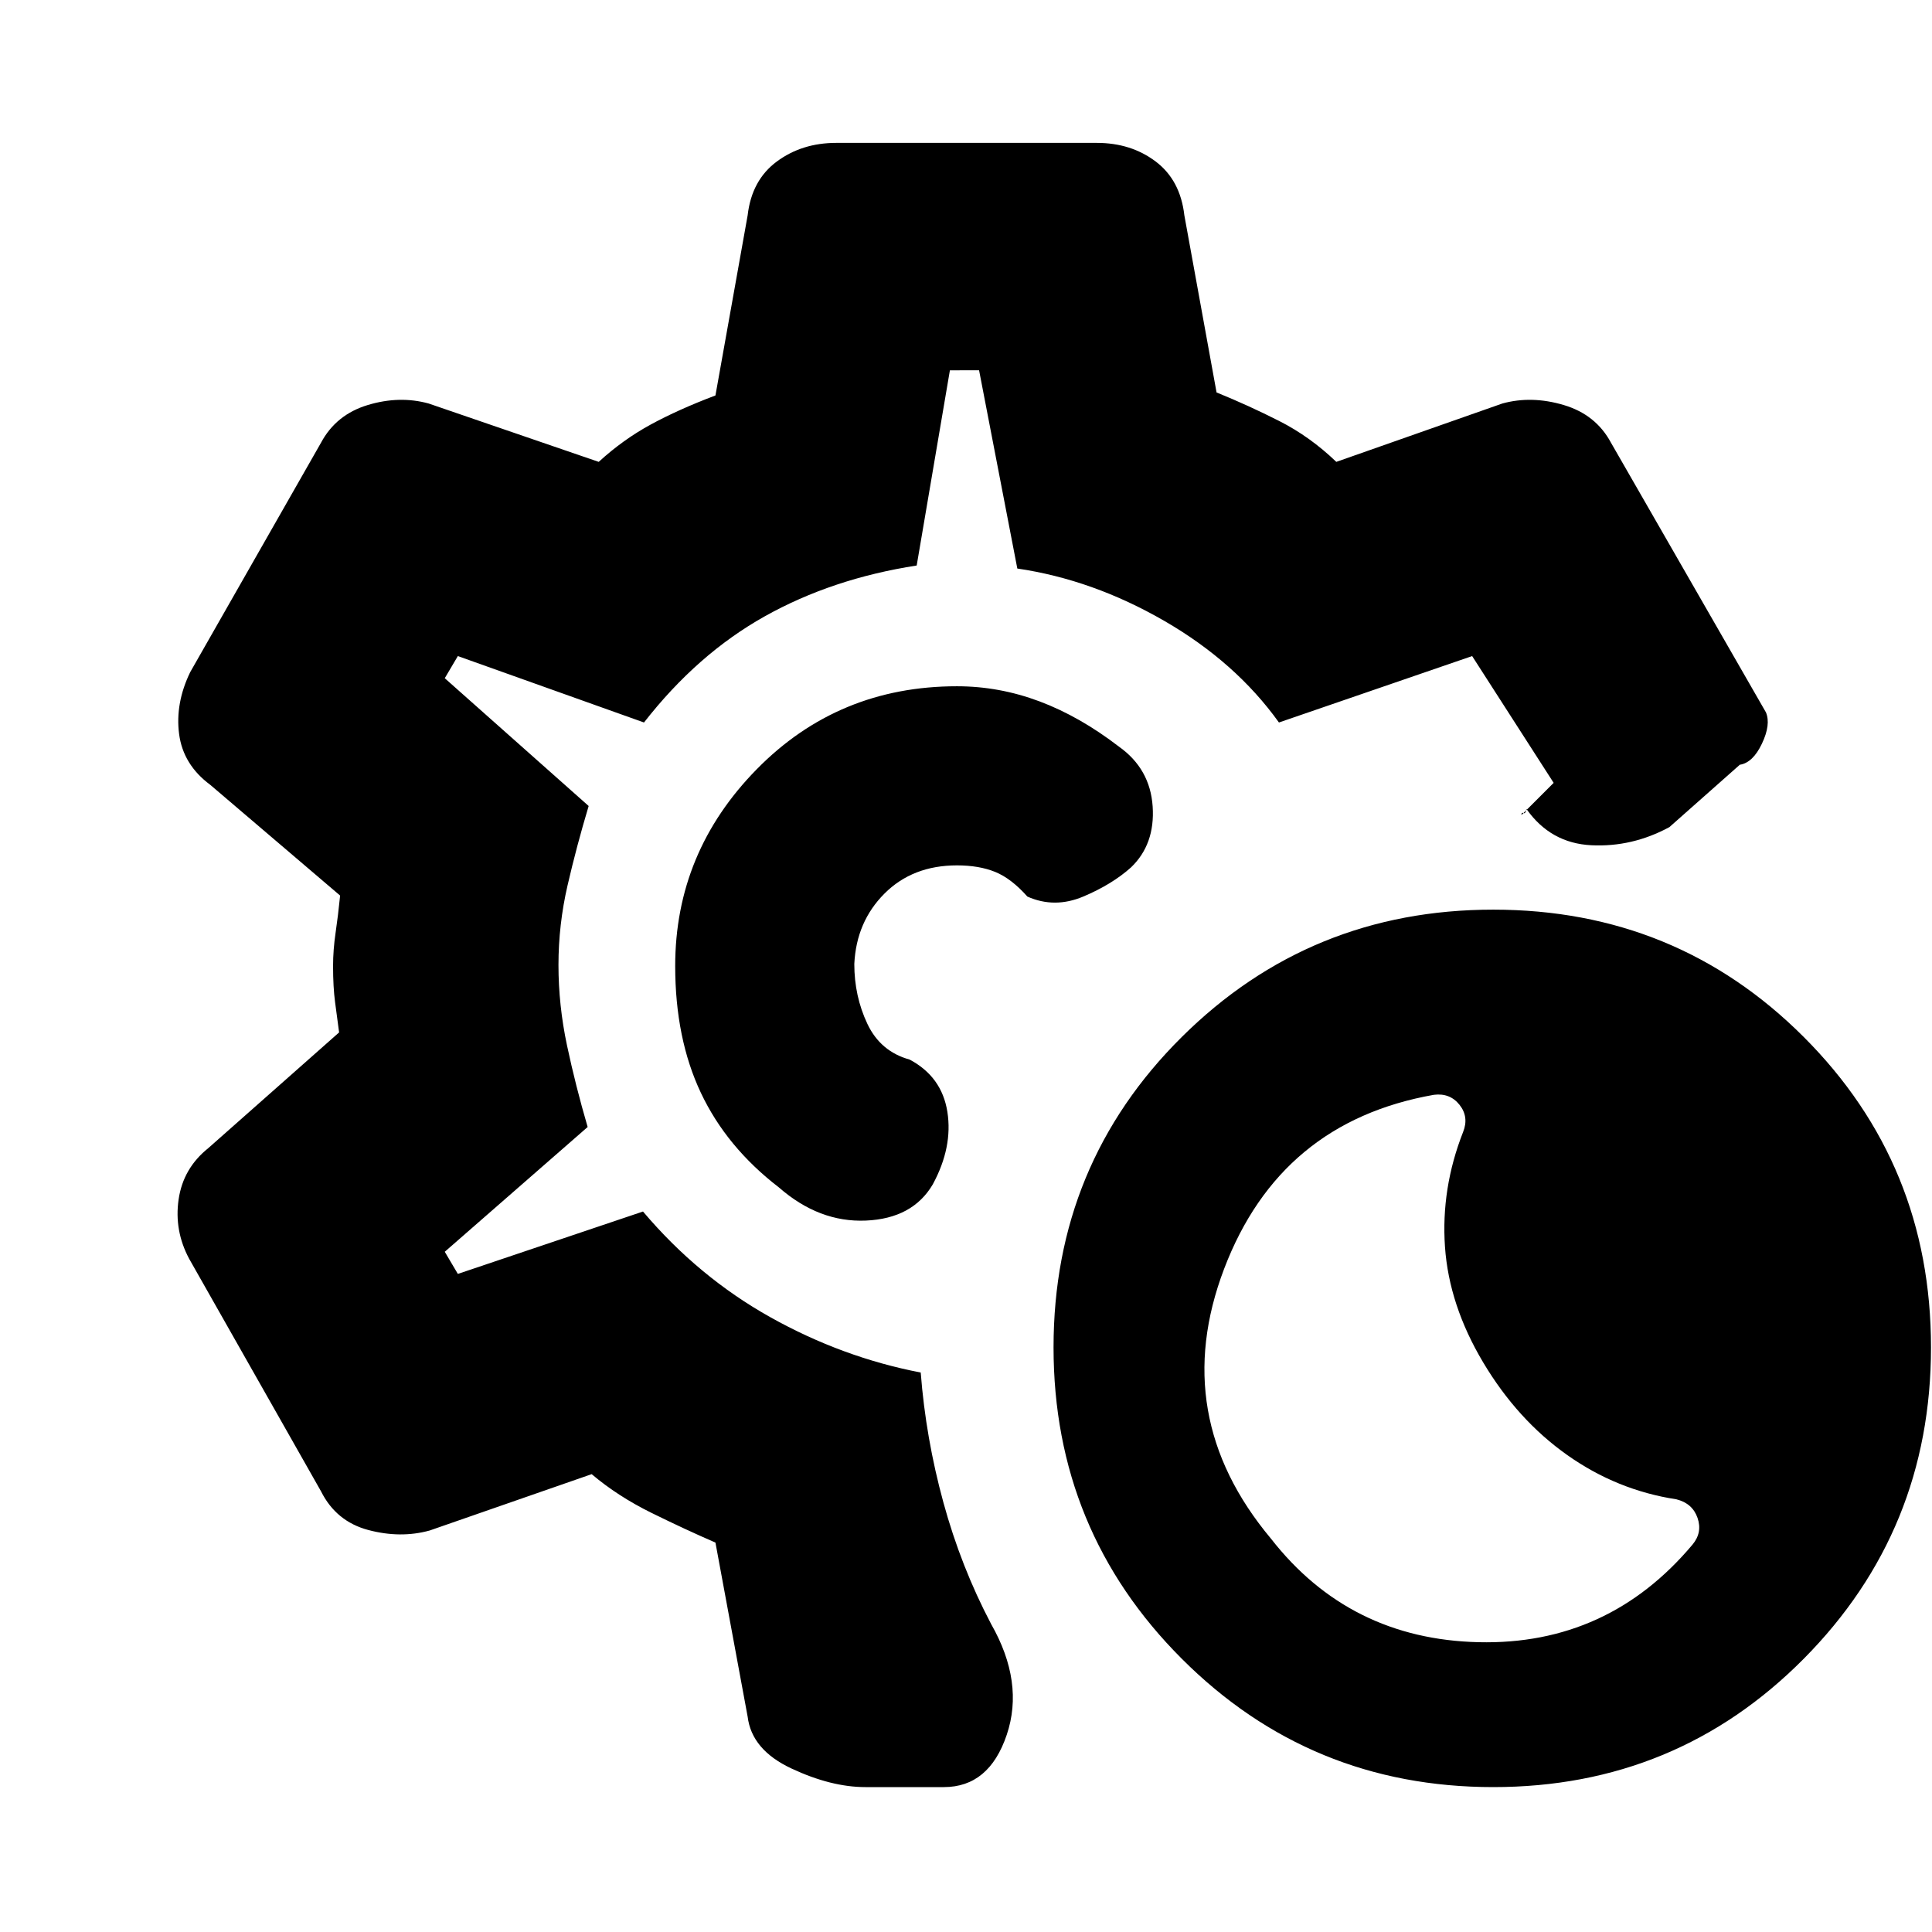 <svg xmlns="http://www.w3.org/2000/svg" height="20" viewBox="0 -960 960 960" width="20"><path d="M742-72q-91 0-154.75-63.75T523.5-290.5q0-91 63.75-154.25T742-508q91 0 154.25 63.25T959.5-290.5q0 91-63.25 154.75T742-72Zm99-120.5q5-6 2.5-13.25T833-215q-29.5-4.5-54.25-22T737-283q-17-28.5-19-57.5t9-57q3-7.5-1.75-13.5t-12.75-5q-76.5 13.5-104.25 86.5t23.25 134q39 50 103.25 51.5T841-192.5ZM430-72q-17 0-36.75-9.25T371.5-107l-16-86.5q-15-6.5-31.75-14.75T294-227.5l-80.5 28q-14.5 4-30.5-.25T159.5-219L94-334.5q-7.5-14-5.25-29.5t14.75-25.5l65-57.5-2-15q-1-7.5-1-18 0-8 1.25-16.5T169-515l-64.5-55Q91-580 89-595.25T94.5-626l65-114q7.5-14 23.25-18.75t30.25-.75l84.5 29q12-11 25.75-18.5t32.25-14.5l16-89.5q2-17.5 14.5-26.75t29.5-9.25H545q17 0 29.25 9.25T588.5-853l16 88q16 6.5 31.25 14.25T664-730.5l82.5-29q14.5-4 30.5.75T800.5-740l77 134q2.5 6-2 15.5t-11 10.5l-35 31q-18.5 10-38.75 9t-32.25-18q-.5 2.5-1.5 2t-1 1l16-16-40.5-63-96 33q-21.5-30-57-50.5t-73-26l-19-98.5H472l-16.5 97q-42 6.5-75.5 25.25T320-601l-92.5-33-6.5 11 71.5 63.5q-6 20-10.5 39.5t-4.5 39.5q0 20 4.25 40T292-400l-71 62 6.5 11 92-31q27.5 32.5 63.25 52.5T457.5-278q2.5 32.5 11.25 64.5T492.5-153q16.5 29 7.75 55T469-72h-39Zm49.5-408Zm0 0Zm-4-139q-59 0-99.5 41.25T335.5-480q0 36 12.75 63T387-370q20 17.5 43.25 16.5t33.25-18q10-18.5 7.25-36t-18.75-26q-14.5-4-21-17.75T424.5-481q1-21 15-35t36-14q11 0 19 3.25t16 12.25q13.5 6 27.75 0T562-529q12-11.5 10.75-30.25T556-589q-19.5-15-39.5-22.5t-41-7.5Z"/></svg>